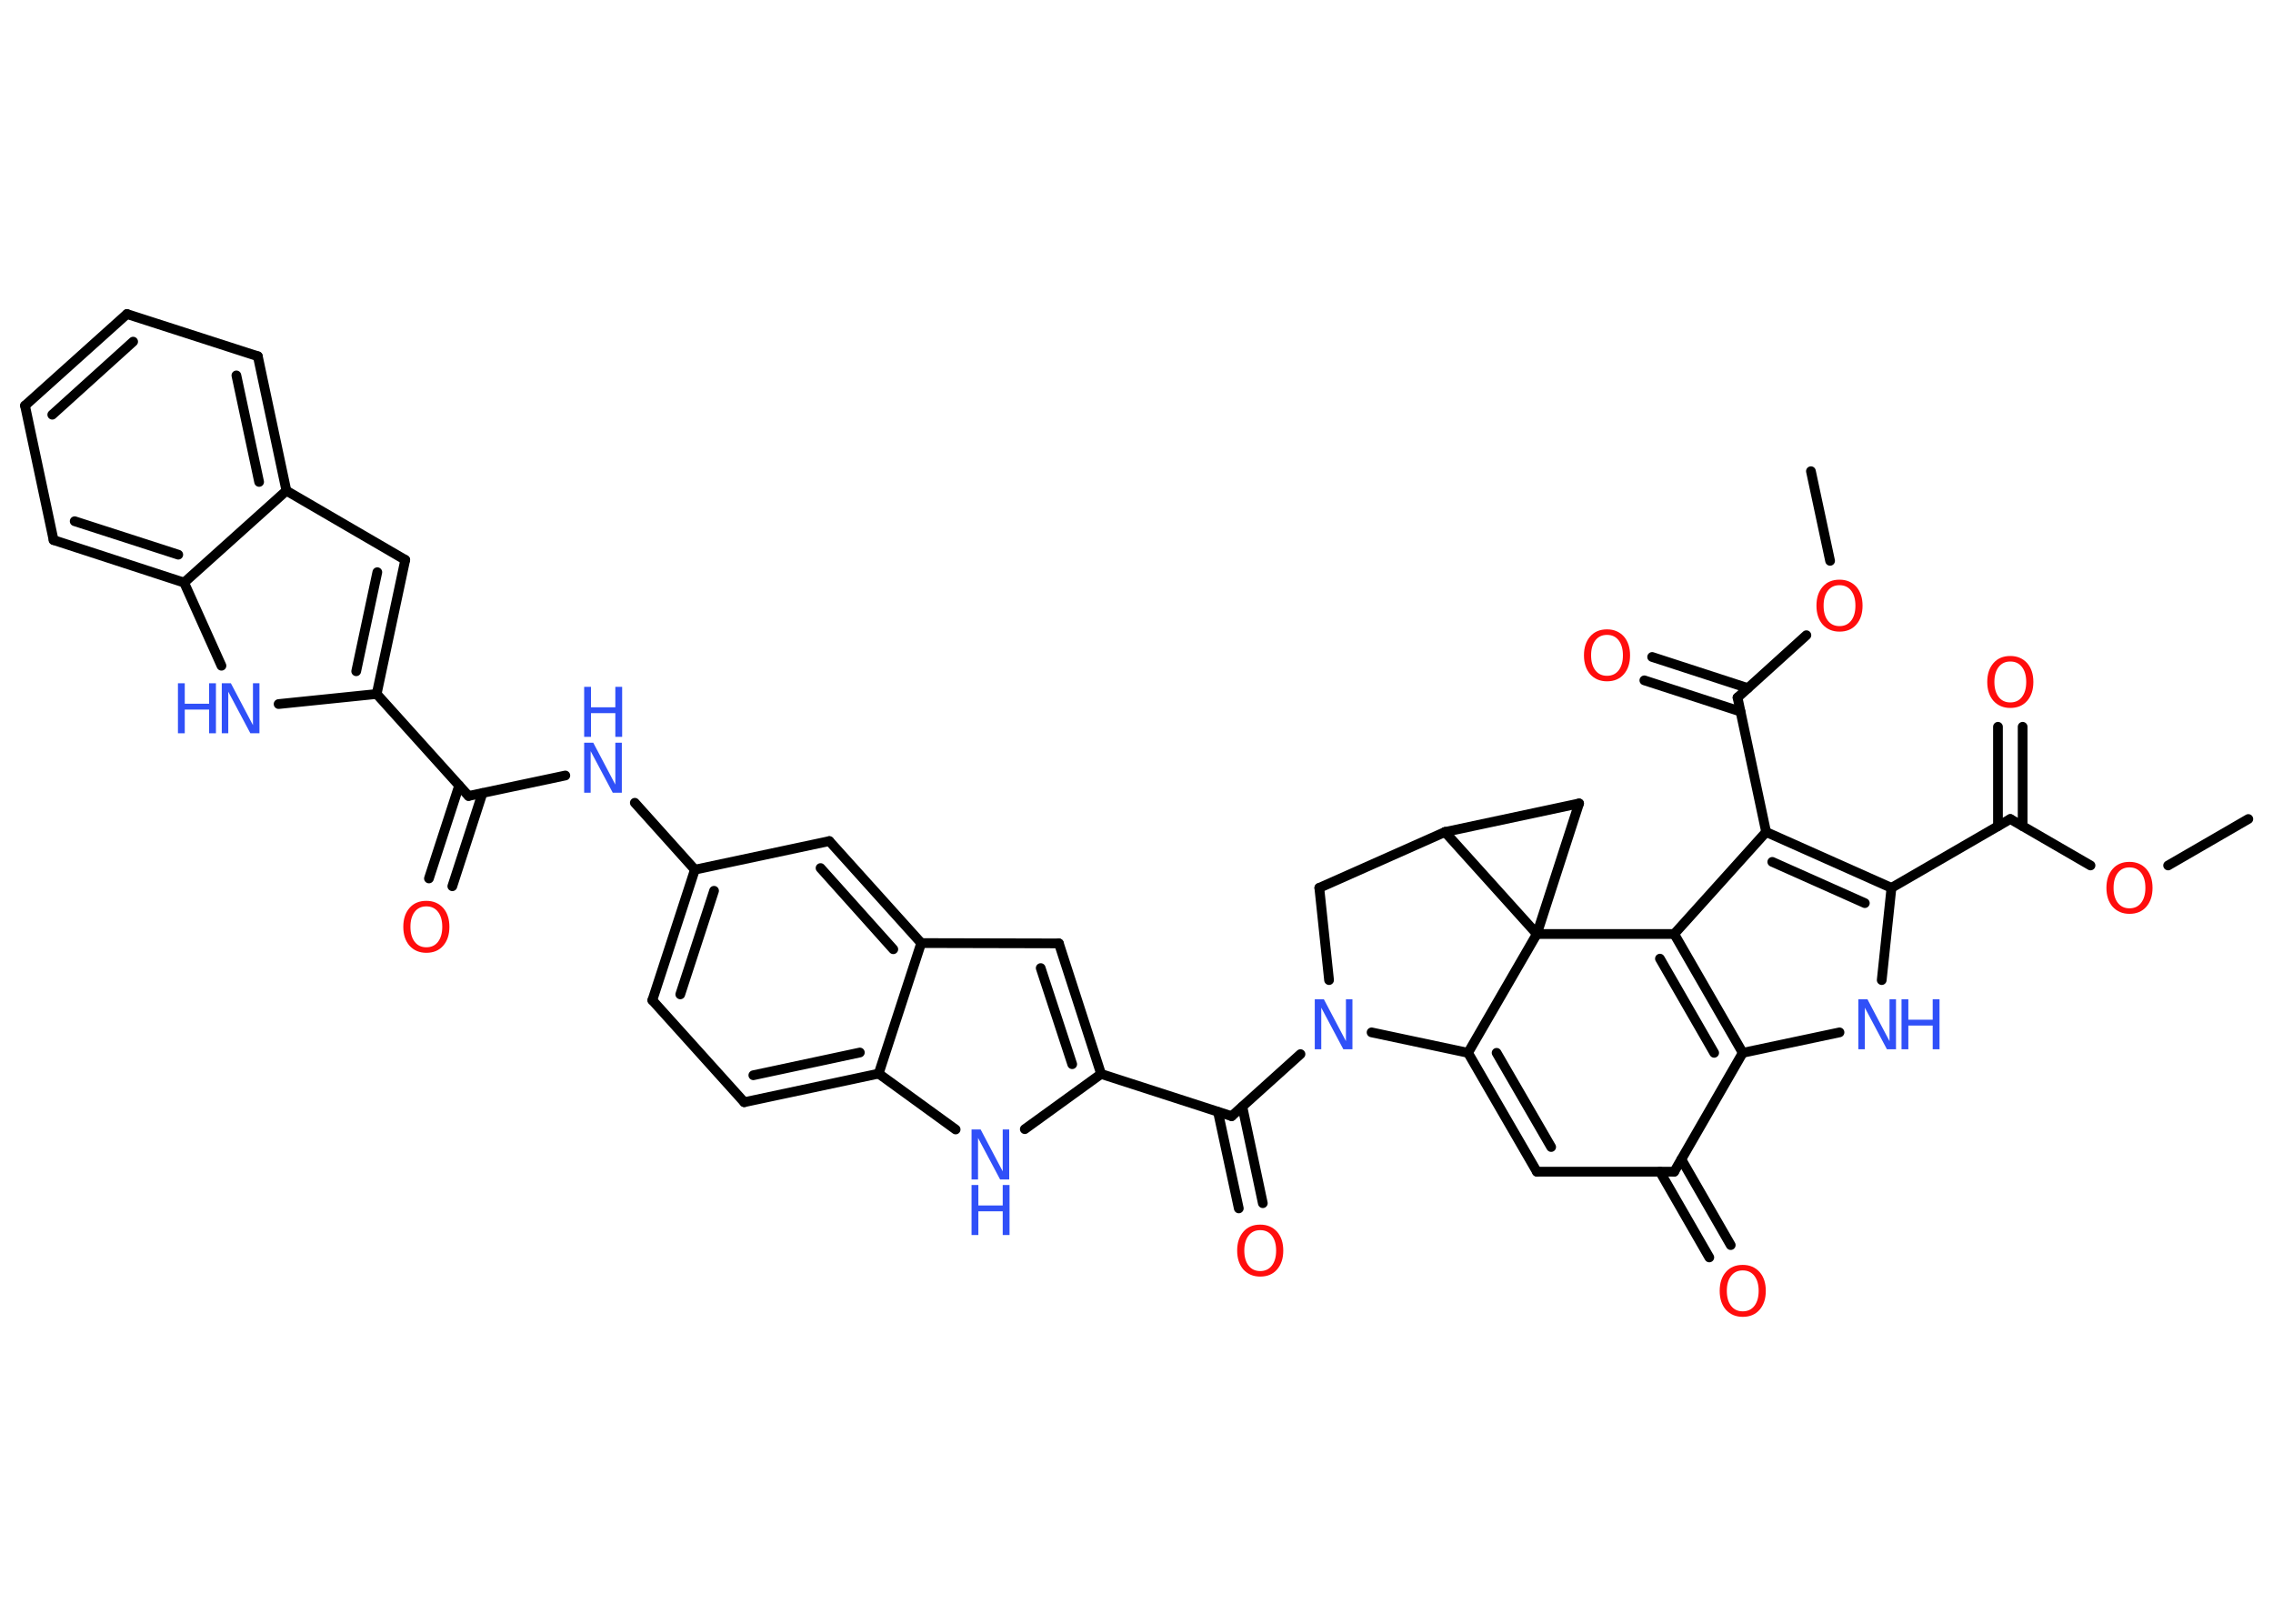 <?xml version='1.0' encoding='UTF-8'?>
<!DOCTYPE svg PUBLIC "-//W3C//DTD SVG 1.1//EN" "http://www.w3.org/Graphics/SVG/1.1/DTD/svg11.dtd">
<svg version='1.2' xmlns='http://www.w3.org/2000/svg' xmlns:xlink='http://www.w3.org/1999/xlink' width='70.0mm' height='50.0mm' viewBox='0 0 70.0 50.0'>
  <desc>Generated by the Chemistry Development Kit (http://github.com/cdk)</desc>
  <g stroke-linecap='round' stroke-linejoin='round' stroke='#000000' stroke-width='.3' fill='#3050F8'>
    <rect x='.0' y='.0' width='70.0' height='50.0' fill='#FFFFFF' stroke='none'/>
    <g id='mol1' class='mol'>
      <line id='mol1bnd1' class='bond' x1='69.24' y1='25.22' x2='66.77' y2='26.65'/>
      <line id='mol1bnd2' class='bond' x1='64.38' y1='26.65' x2='61.91' y2='25.22'/>
      <g id='mol1bnd3' class='bond'>
        <line x1='61.53' y1='25.44' x2='61.53' y2='22.38'/>
        <line x1='62.29' y1='25.44' x2='62.29' y2='22.38'/>
      </g>
      <line id='mol1bnd4' class='bond' x1='61.91' y1='25.22' x2='58.25' y2='27.34'/>
      <line id='mol1bnd5' class='bond' x1='58.25' y1='27.34' x2='57.95' y2='30.18'/>
      <line id='mol1bnd6' class='bond' x1='56.65' y1='31.79' x2='53.67' y2='32.42'/>
      <g id='mol1bnd7' class='bond'>
        <line x1='53.67' y1='32.42' x2='51.56' y2='28.76'/>
        <line x1='52.79' y1='32.42' x2='51.12' y2='29.52'/>
      </g>
      <line id='mol1bnd8' class='bond' x1='51.56' y1='28.76' x2='54.39' y2='25.62'/>
      <g id='mol1bnd9' class='bond'>
        <line x1='58.25' y1='27.34' x2='54.39' y2='25.62'/>
        <line x1='57.43' y1='27.81' x2='54.58' y2='26.54'/>
      </g>
      <line id='mol1bnd10' class='bond' x1='54.39' y1='25.62' x2='53.51' y2='21.48'/>
      <g id='mol1bnd11' class='bond'>
        <line x1='53.6' y1='21.91' x2='50.64' y2='20.95'/>
        <line x1='53.83' y1='21.19' x2='50.88' y2='20.23'/>
      </g>
      <line id='mol1bnd12' class='bond' x1='53.51' y1='21.48' x2='55.63' y2='19.56'/>
      <line id='mol1bnd13' class='bond' x1='56.36' y1='17.27' x2='55.77' y2='14.51'/>
      <line id='mol1bnd14' class='bond' x1='51.56' y1='28.76' x2='47.33' y2='28.76'/>
      <line id='mol1bnd15' class='bond' x1='47.33' y1='28.76' x2='48.63' y2='24.74'/>
      <line id='mol1bnd16' class='bond' x1='48.63' y1='24.74' x2='44.5' y2='25.62'/>
      <line id='mol1bnd17' class='bond' x1='47.33' y1='28.76' x2='44.5' y2='25.62'/>
      <line id='mol1bnd18' class='bond' x1='44.5' y1='25.62' x2='40.63' y2='27.34'/>
      <line id='mol1bnd19' class='bond' x1='40.63' y1='27.34' x2='40.93' y2='30.18'/>
      <line id='mol1bnd20' class='bond' x1='40.05' y1='32.46' x2='37.93' y2='34.37'/>
      <g id='mol1bnd21' class='bond'>
        <line x1='38.26' y1='34.08' x2='38.89' y2='37.05'/>
        <line x1='37.51' y1='34.24' x2='38.15' y2='37.21'/>
      </g>
      <line id='mol1bnd22' class='bond' x1='37.93' y1='34.37' x2='33.91' y2='33.07'/>
      <g id='mol1bnd23' class='bond'>
        <line x1='33.91' y1='33.07' x2='32.61' y2='29.05'/>
        <line x1='33.02' y1='32.77' x2='32.05' y2='29.81'/>
      </g>
      <line id='mol1bnd24' class='bond' x1='32.61' y1='29.05' x2='28.37' y2='29.04'/>
      <g id='mol1bnd25' class='bond'>
        <line x1='28.37' y1='29.04' x2='25.54' y2='25.9'/>
        <line x1='27.51' y1='29.23' x2='25.27' y2='26.73'/>
      </g>
      <line id='mol1bnd26' class='bond' x1='25.54' y1='25.9' x2='21.4' y2='26.78'/>
      <line id='mol1bnd27' class='bond' x1='21.4' y1='26.78' x2='19.55' y2='24.72'/>
      <line id='mol1bnd28' class='bond' x1='17.41' y1='23.88' x2='14.43' y2='24.51'/>
      <g id='mol1bnd29' class='bond'>
        <line x1='14.86' y1='24.42' x2='13.93' y2='27.29'/>
        <line x1='14.14' y1='24.19' x2='13.21' y2='27.05'/>
      </g>
      <line id='mol1bnd30' class='bond' x1='14.43' y1='24.51' x2='11.6' y2='21.37'/>
      <g id='mol1bnd31' class='bond'>
        <line x1='11.6' y1='21.37' x2='12.48' y2='17.24'/>
        <line x1='10.97' y1='20.67' x2='11.62' y2='17.62'/>
      </g>
      <line id='mol1bnd32' class='bond' x1='12.48' y1='17.24' x2='8.82' y2='15.11'/>
      <g id='mol1bnd33' class='bond'>
        <line x1='8.82' y1='15.11' x2='7.94' y2='10.97'/>
        <line x1='7.98' y1='14.84' x2='7.28' y2='11.56'/>
      </g>
      <line id='mol1bnd34' class='bond' x1='7.94' y1='10.97' x2='3.91' y2='9.67'/>
      <g id='mol1bnd35' class='bond'>
        <line x1='3.91' y1='9.67' x2='.77' y2='12.49'/>
        <line x1='4.1' y1='10.52' x2='1.61' y2='12.77'/>
      </g>
      <line id='mol1bnd36' class='bond' x1='.77' y1='12.49' x2='1.65' y2='16.63'/>
      <g id='mol1bnd37' class='bond'>
        <line x1='1.65' y1='16.63' x2='5.67' y2='17.94'/>
        <line x1='2.3' y1='16.05' x2='5.49' y2='17.08'/>
      </g>
      <line id='mol1bnd38' class='bond' x1='8.82' y1='15.11' x2='5.67' y2='17.94'/>
      <line id='mol1bnd39' class='bond' x1='5.67' y1='17.94' x2='6.82' y2='20.5'/>
      <line id='mol1bnd40' class='bond' x1='11.6' y1='21.37' x2='8.58' y2='21.68'/>
      <g id='mol1bnd41' class='bond'>
        <line x1='21.4' y1='26.78' x2='20.09' y2='30.8'/>
        <line x1='21.99' y1='27.43' x2='20.95' y2='30.62'/>
      </g>
      <line id='mol1bnd42' class='bond' x1='20.09' y1='30.8' x2='22.92' y2='33.94'/>
      <g id='mol1bnd43' class='bond'>
        <line x1='22.92' y1='33.94' x2='27.06' y2='33.06'/>
        <line x1='23.2' y1='33.11' x2='26.48' y2='32.41'/>
      </g>
      <line id='mol1bnd44' class='bond' x1='28.37' y1='29.04' x2='27.06' y2='33.06'/>
      <line id='mol1bnd45' class='bond' x1='27.06' y1='33.06' x2='29.43' y2='34.78'/>
      <line id='mol1bnd46' class='bond' x1='33.91' y1='33.07' x2='31.56' y2='34.77'/>
      <line id='mol1bnd47' class='bond' x1='42.24' y1='31.79' x2='45.21' y2='32.42'/>
      <line id='mol1bnd48' class='bond' x1='47.33' y1='28.76' x2='45.21' y2='32.42'/>
      <g id='mol1bnd49' class='bond'>
        <line x1='45.21' y1='32.42' x2='47.33' y2='36.08'/>
        <line x1='46.09' y1='32.42' x2='47.77' y2='35.32'/>
      </g>
      <line id='mol1bnd50' class='bond' x1='47.33' y1='36.08' x2='51.56' y2='36.08'/>
      <line id='mol1bnd51' class='bond' x1='53.67' y1='32.42' x2='51.56' y2='36.08'/>
      <g id='mol1bnd52' class='bond'>
        <line x1='51.78' y1='35.7' x2='53.3' y2='38.34'/>
        <line x1='51.12' y1='36.08' x2='52.64' y2='38.72'/>
      </g>
      <path id='mol1atm2' class='atom' d='M65.58 26.71q-.23 .0 -.36 .17q-.13 .17 -.13 .46q.0 .29 .13 .46q.13 .17 .36 .17q.23 .0 .36 -.17q.13 -.17 .13 -.46q.0 -.29 -.13 -.46q-.13 -.17 -.36 -.17zM65.58 26.54q.32 .0 .52 .22q.19 .22 .19 .58q.0 .36 -.19 .58q-.19 .22 -.52 .22q-.32 .0 -.52 -.22q-.19 -.22 -.19 -.58q.0 -.36 .19 -.58q.19 -.22 .52 -.22z' stroke='none' fill='#FF0D0D'/>
      <path id='mol1atm4' class='atom' d='M61.91 20.37q-.23 .0 -.36 .17q-.13 .17 -.13 .46q.0 .29 .13 .46q.13 .17 .36 .17q.23 .0 .36 -.17q.13 -.17 .13 -.46q.0 -.29 -.13 -.46q-.13 -.17 -.36 -.17zM61.91 20.2q.32 .0 .52 .22q.19 .22 .19 .58q.0 .36 -.19 .58q-.19 .22 -.52 .22q-.32 .0 -.52 -.22q-.19 -.22 -.19 -.58q.0 -.36 .19 -.58q.19 -.22 .52 -.22z' stroke='none' fill='#FF0D0D'/>
      <g id='mol1atm6' class='atom'>
        <path d='M57.23 30.77h.28l.68 1.29v-1.29h.2v1.54h-.28l-.68 -1.28v1.28h-.2v-1.54z' stroke='none'/>
        <path d='M58.56 30.77h.21v.63h.75v-.63h.21v1.54h-.21v-.73h-.75v.73h-.21v-1.54z' stroke='none'/>
      </g>
      <path id='mol1atm11' class='atom' d='M49.49 19.55q-.23 .0 -.36 .17q-.13 .17 -.13 .46q.0 .29 .13 .46q.13 .17 .36 .17q.23 .0 .36 -.17q.13 -.17 .13 -.46q.0 -.29 -.13 -.46q-.13 -.17 -.36 -.17zM49.49 19.38q.32 .0 .52 .22q.19 .22 .19 .58q.0 .36 -.19 .58q-.19 .22 -.52 .22q-.32 .0 -.52 -.22q-.19 -.22 -.19 -.58q.0 -.36 .19 -.58q.19 -.22 .52 -.22z' stroke='none' fill='#FF0D0D'/>
      <path id='mol1atm12' class='atom' d='M56.65 18.02q-.23 .0 -.36 .17q-.13 .17 -.13 .46q.0 .29 .13 .46q.13 .17 .36 .17q.23 .0 .36 -.17q.13 -.17 .13 -.46q.0 -.29 -.13 -.46q-.13 -.17 -.36 -.17zM56.65 17.85q.32 .0 .52 .22q.19 .22 .19 .58q.0 .36 -.19 .58q-.19 .22 -.52 .22q-.32 .0 -.52 -.22q-.19 -.22 -.19 -.58q.0 -.36 .19 -.58q.19 -.22 .52 -.22z' stroke='none' fill='#FF0D0D'/>
      <path id='mol1atm18' class='atom' d='M40.49 30.77h.28l.68 1.29v-1.29h.2v1.54h-.28l-.68 -1.28v1.28h-.2v-1.54z' stroke='none'/>
      <path id='mol1atm20' class='atom' d='M38.81 37.88q-.23 .0 -.36 .17q-.13 .17 -.13 .46q.0 .29 .13 .46q.13 .17 .36 .17q.23 .0 .36 -.17q.13 -.17 .13 -.46q.0 -.29 -.13 -.46q-.13 -.17 -.36 -.17zM38.81 37.71q.32 .0 .52 .22q.19 .22 .19 .58q.0 .36 -.19 .58q-.19 .22 -.52 .22q-.32 .0 -.52 -.22q-.19 -.22 -.19 -.58q.0 -.36 .19 -.58q.19 -.22 .52 -.22z' stroke='none' fill='#FF0D0D'/>
      <g id='mol1atm26' class='atom'>
        <path d='M17.99 22.87h.28l.68 1.29v-1.29h.2v1.54h-.28l-.68 -1.28v1.28h-.2v-1.54z' stroke='none'/>
        <path d='M17.99 21.15h.21v.63h.75v-.63h.21v1.54h-.21v-.73h-.75v.73h-.21v-1.54z' stroke='none'/>
      </g>
      <path id='mol1atm28' class='atom' d='M13.13 27.91q-.23 .0 -.36 .17q-.13 .17 -.13 .46q.0 .29 .13 .46q.13 .17 .36 .17q.23 .0 .36 -.17q.13 -.17 .13 -.46q.0 -.29 -.13 -.46q-.13 -.17 -.36 -.17zM13.13 27.74q.32 .0 .52 .22q.19 .22 .19 .58q.0 .36 -.19 .58q-.19 .22 -.52 .22q-.32 .0 -.52 -.22q-.19 -.22 -.19 -.58q.0 -.36 .19 -.58q.19 -.22 .52 -.22z' stroke='none' fill='#FF0D0D'/>
      <g id='mol1atm37' class='atom'>
        <path d='M6.83 21.04h.28l.68 1.29v-1.29h.2v1.54h-.28l-.68 -1.28v1.28h-.2v-1.54z' stroke='none'/>
        <path d='M5.48 21.04h.21v.63h.75v-.63h.21v1.54h-.21v-.73h-.75v.73h-.21v-1.54z' stroke='none'/>
      </g>
      <g id='mol1atm41' class='atom'>
        <path d='M29.92 34.78h.28l.68 1.29v-1.29h.2v1.54h-.28l-.68 -1.28v1.28h-.2v-1.54z' stroke='none'/>
        <path d='M29.92 36.49h.21v.63h.75v-.63h.21v1.54h-.21v-.73h-.75v.73h-.21v-1.54z' stroke='none'/>
      </g>
      <path id='mol1atm45' class='atom' d='M53.67 39.12q-.23 .0 -.36 .17q-.13 .17 -.13 .46q.0 .29 .13 .46q.13 .17 .36 .17q.23 .0 .36 -.17q.13 -.17 .13 -.46q.0 -.29 -.13 -.46q-.13 -.17 -.36 -.17zM53.67 38.95q.32 .0 .52 .22q.19 .22 .19 .58q.0 .36 -.19 .58q-.19 .22 -.52 .22q-.32 .0 -.52 -.22q-.19 -.22 -.19 -.58q.0 -.36 .19 -.58q.19 -.22 .52 -.22z' stroke='none' fill='#FF0D0D'/>
    </g>
  </g>
</svg>
